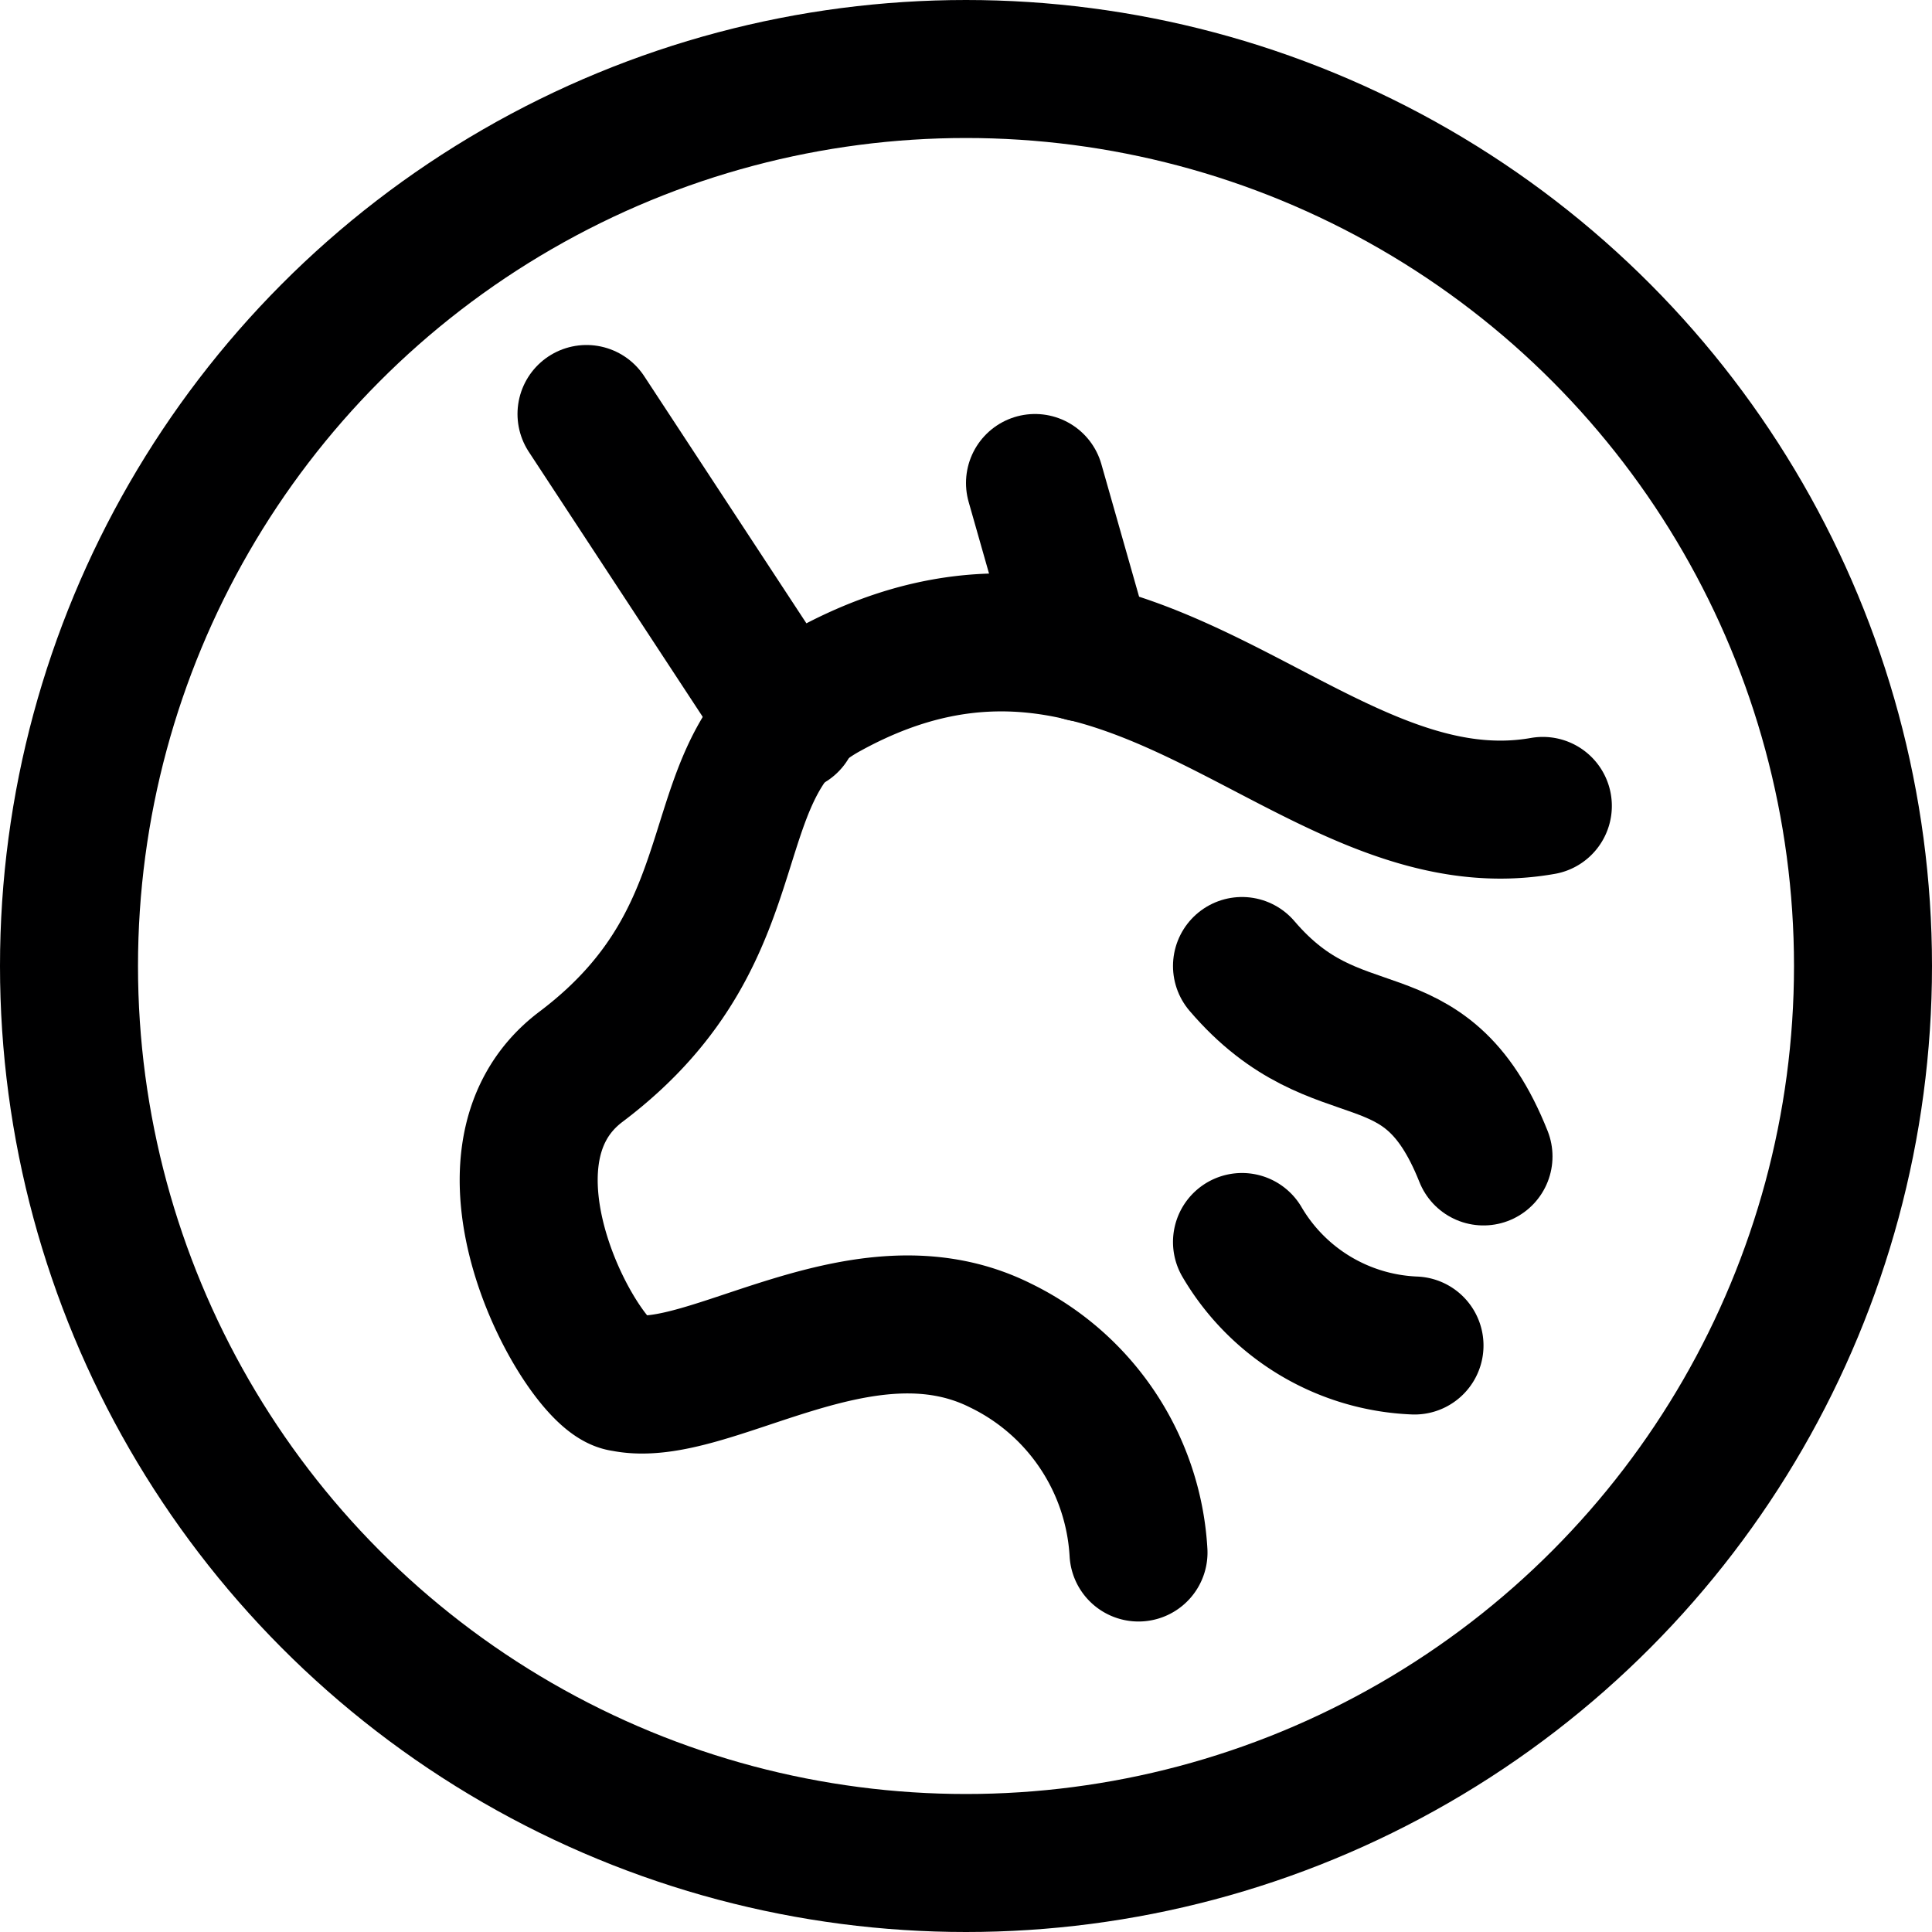 <svg xmlns="http://www.w3.org/2000/svg" viewBox="0 0 14 14">
  <g>
    <circle cx="7" cy="7" r="6.5" style="fill: none;stroke: #000001;stroke-linecap: round;stroke-linejoin: round"/>
    <path d="M8.25,11.25a1.78,1.78,0,0,0-1-1.5c-1-.5-2.12.4-2.73.27C4.24,10,3.32,8.4,4.21,7.73,5.55,6.72,5,5.54,6,5c2.19-1.2,3.48,1.14,5.18.84" style="fill: none;stroke: #000001;stroke-linecap: round;stroke-linejoin: round"/>
    <line x1="5.72" y1="5.24" x2="4.25" y2="3" style="fill: none;stroke: #000001;stroke-linecap: round;stroke-linejoin: round"/>
    <line x1="7.5" y1="3.5" x2="7.85" y2="4.73" style="fill: none;stroke: #000001;stroke-linecap: round;stroke-linejoin: round"/>
    <path d="M9,7c.7.82,1.32.3,1.75,1.38" style="fill: none;stroke: #000001;stroke-linecap: round;stroke-linejoin: round"/>
    <path d="M9,9a1.52,1.52,0,0,0,1.25.75" style="fill: none;stroke: #000001;stroke-linecap: round;stroke-linejoin: round"/>
  </g>
</svg>
